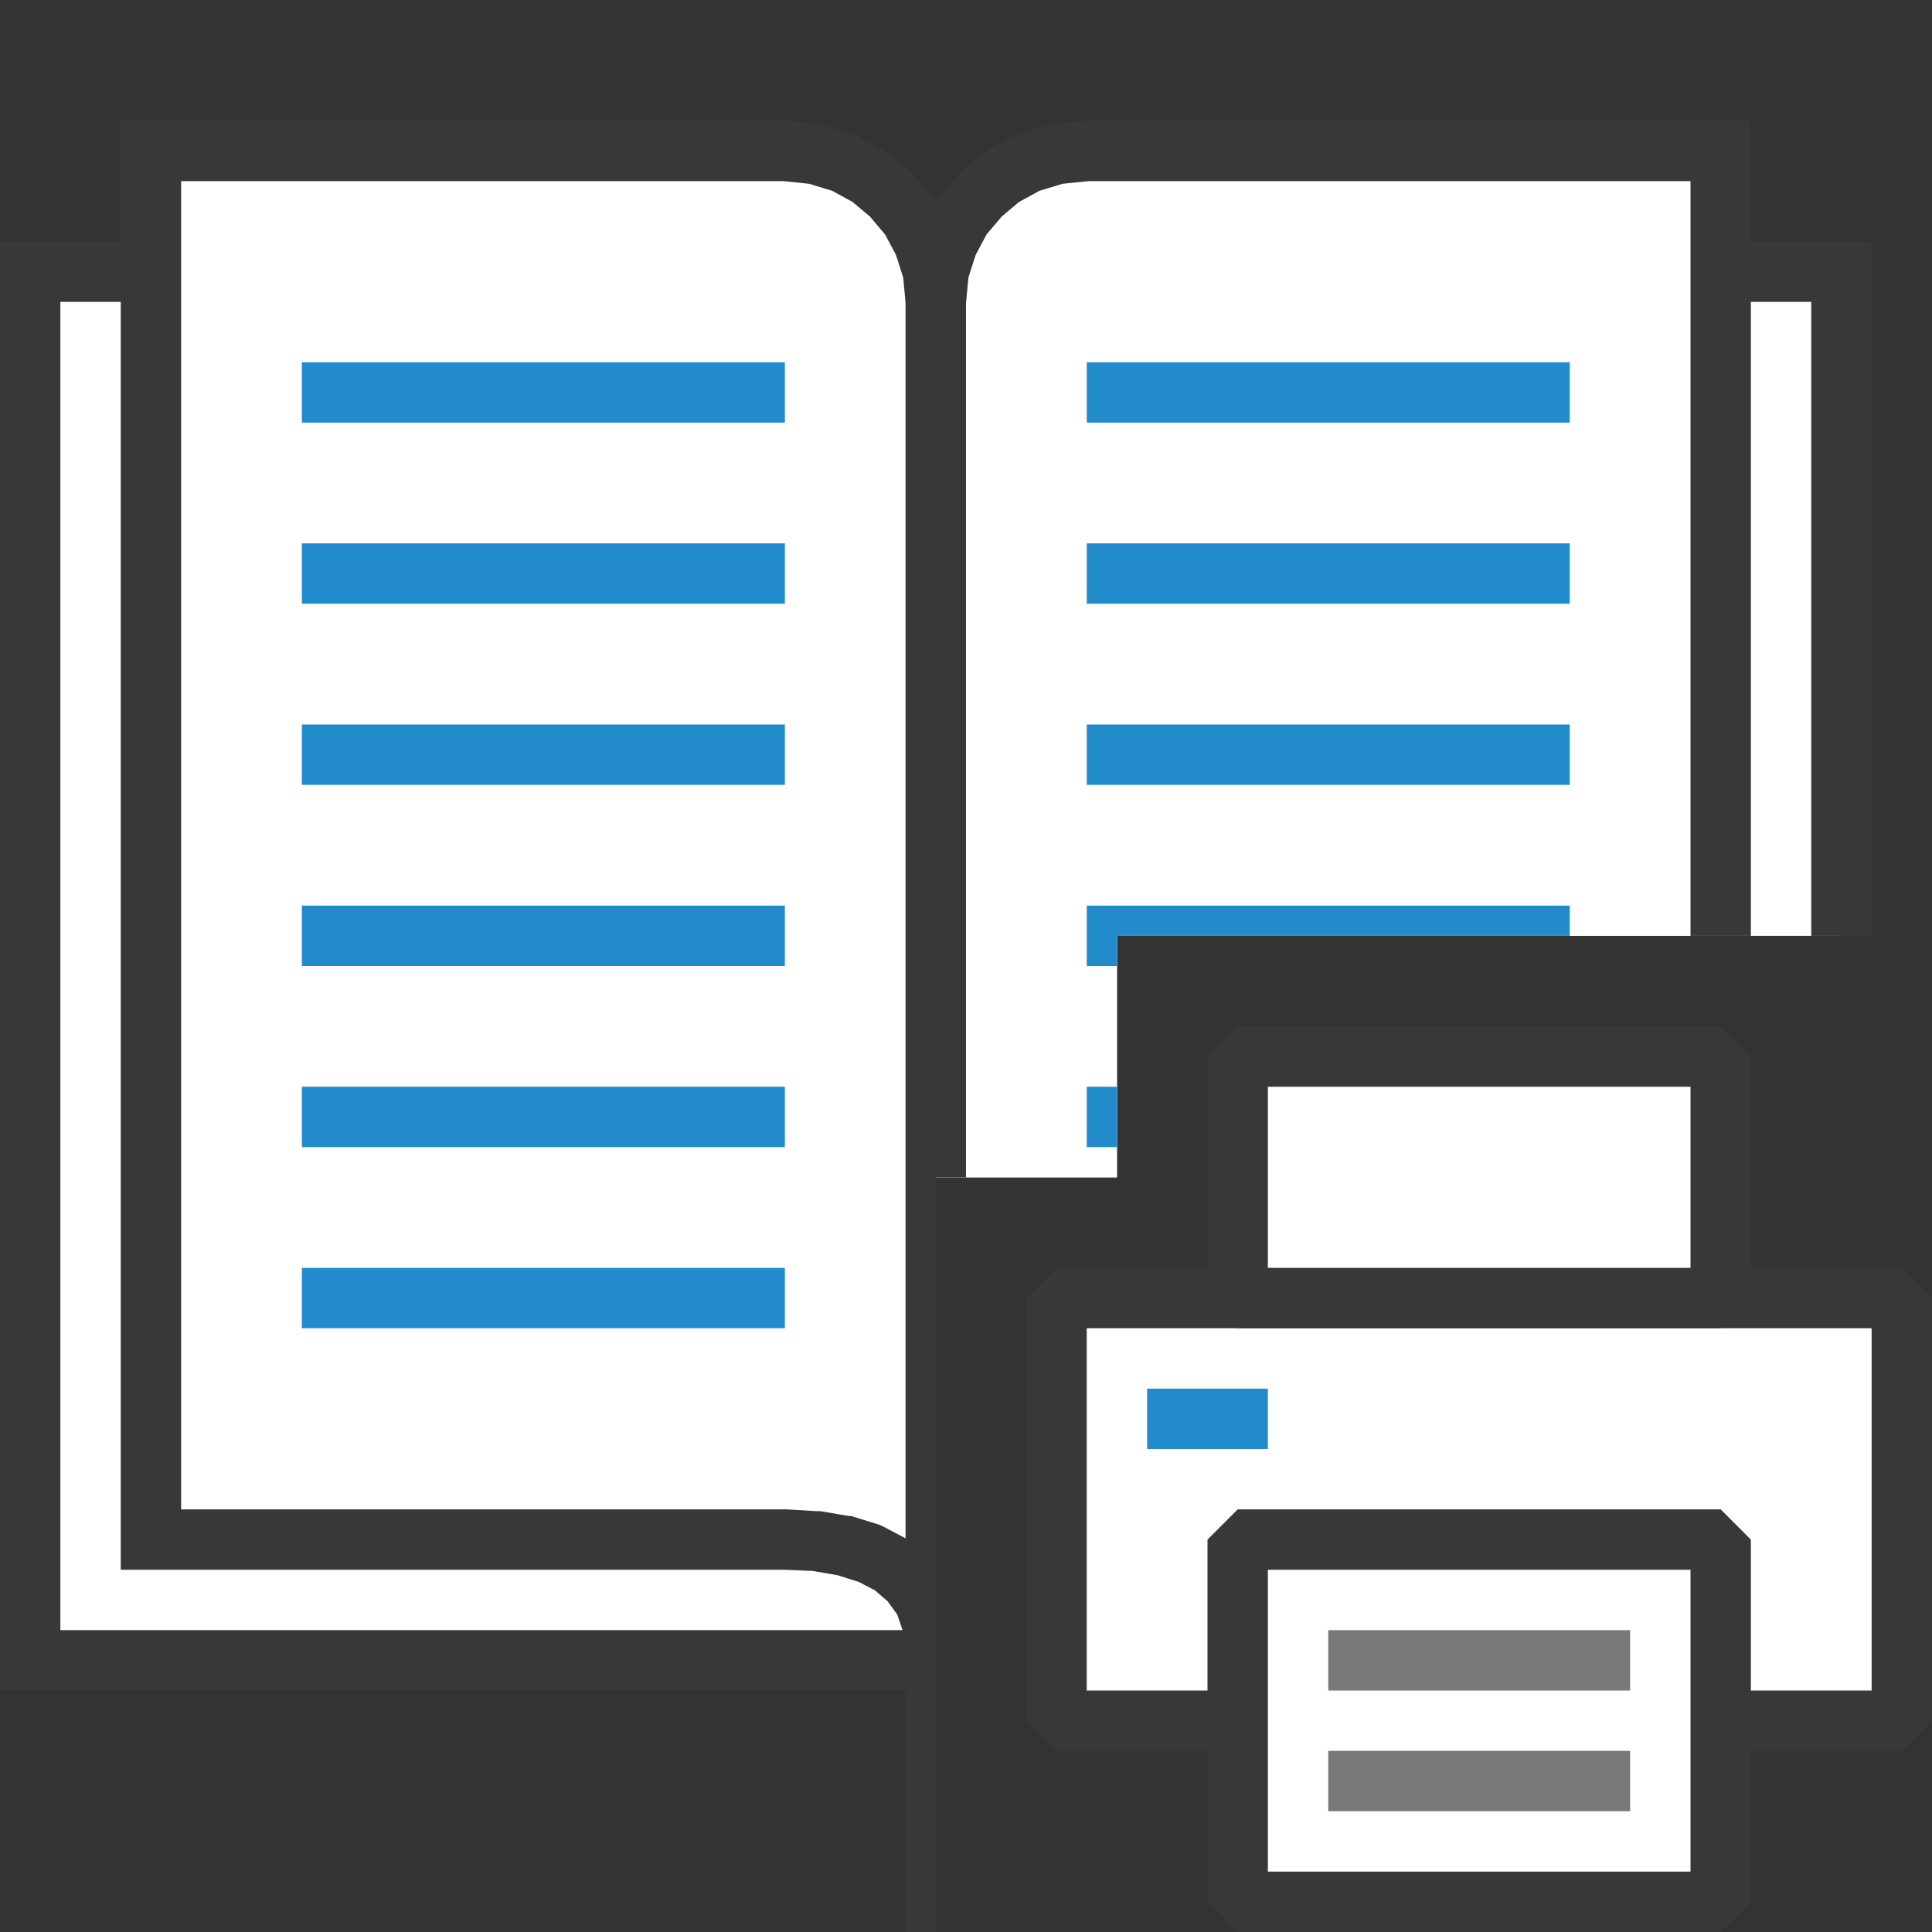 <?xml version="1.0" encoding="UTF-8"?>
<!DOCTYPE svg PUBLIC "-//W3C//DTD SVG 1.1//EN" "http://www.w3.org/Graphics/SVG/1.1/DTD/svg11.dtd">
<svg version="1.1" id="Layer_1" xmlns="http://www.w3.org/2000/svg" xmlns:xlink="http://www.w3.org/1999/xlink" x="0px" y="0px" width="32px" height="32px" viewBox="0 0 32 32" enable-background="new 0 0 32 32" xml:space="preserve">
  <rect x="0" y="0" width="32" height="32" fill="#333333" stroke="none"/>
  <g id="main">
    <g id="icon">
      <path d="M0.5,27.5L15.5,27.5L15.5,19.5L18.5,19.5L18.5,15.5L30.5,15.5L30.5,4.5L0.5,4.5z" fill="#FFFFFF"/>
      <path d="M0,4.5L0,27.5L0,28L0.5,28L15.5,28L15.5,27L1,27L1,5L30,5L30,15.5L30.5,15.5L31,15.5L31,4.5L31,4L30.5,4L0.5,4L0,4z" fill="#383838"/>
      <path d="M2.5,25.5L13,25.5L13.51,25.53L13.98,25.6L14.41,25.73L14.78,25.93L15.08,26.18L15.31,26.51L15.45,26.92L15.5,27.4L15.5,19.5L15.5,5L15.45,4.497L15.3,4.028L15.07,3.603L14.77,3.231L14.4,2.928L13.97,2.697L13.5,2.55L13,2.5L2.5,2.5z" fill="#FFFFFF"/>
      <path d="M2,2.5L2,25.5L2,26L2.5,26L12.99,26L13.46,26.02L13.87,26.09L14.22,26.2L14.49,26.34L14.7,26.52L14.86,26.74L14.96,27.03L15,27.45L15.48,32L15.5,32L15.5,30.5L15.5,19.5L16,19.5L16,5L16,4.975L16,4.95L15.95,4.447L15.94,4.397L15.93,4.347L15.78,3.878L15.77,3.831L15.74,3.788L15.51,3.363L15.49,3.322L15.46,3.284L15.15,2.913L15.12,2.878L15.09,2.847L14.72,2.541L14.68,2.509L14.64,2.488L14.21,2.256L14.17,2.234L14.12,2.219L13.65,2.072L13.6,2.059L13.55,2.053L13.05,2.003L13.03,2L13,2L2.5,2L2,2M12.98,3L13.4,3.044L13.78,3.159L14.12,3.344L14.41,3.588L14.66,3.884L14.84,4.222L14.96,4.597L15,5.025L15,25.48L14.64,25.29L14.6,25.27L14.55,25.25L14.13,25.12L14.1,25.11L14.06,25.11L13.59,25.03L13.56,25.03L13.53,25.03L13.03,25L13.01,25L13,25L3,25L3,3z" fill="#383838"/>
      <path d="M17.5,2.55L17.03,2.697L16.6,2.928L16.23,3.231L15.93,3.603L15.7,4.028L15.55,4.497L15.5,5L15.5,19.5L18.5,19.5L18.5,15.5L28.5,15.5L28.5,2.5L18,2.5z" fill="#FFFFFF"/>
      <path d="M17.95,2.003L17.45,2.053L17.4,2.059L17.35,2.072L16.88,2.219L16.83,2.234L16.79,2.256L16.36,2.488L16.32,2.509L16.28,2.541L15.91,2.847L15.88,2.878L15.85,2.913L15.54,3.284L15.51,3.322L15.49,3.363L15.26,3.788L15.23,3.831L15.22,3.878L15.07,4.347L15.06,4.397L15.05,4.447L15,4.95L15,4.975L15,5L15,27.4L15,32L15.5,32L15.5,30.5L15.5,19.5L16,19.5L16,5.025L16.04,4.597L16.16,4.222L16.34,3.884L16.59,3.588L16.88,3.344L17.22,3.159L17.6,3.044L18.03,3L28,3L28,15.5L29,15.5L29,2.5L29,2L28.5,2L18,2L17.98,2z" fill="#383838"/>
      <path d="M5,7L13,7L13,6L5,6M18,7L26,7L26,6L18,6M5,10L13,10L13,9L5,9M18,10L26,10L26,9L18,9M5,13L13,13L13,12L5,12M18,13L26,13L26,12L18,12M5,16L13,16L13,15L5,15M18,16L18.5,16L18.5,15.5L26,15.5L26,15L18,15M5,19L13,19L13,18L5,18M18,19L18.5,19L18.5,18L18,18M5,22L13,22L13,21L5,21z" fill="#228BCB"/>
    </g>
    <g id="overlay">
      <rect x="17.5" y="21.5" width="14" height="7" fill="#FFFFFF" stroke="#383838" stroke-width="1" stroke-miterlimit="1"/>
      <path d="M28.5,21.5h-8v-4h8V21.5zM28.5,25.5h-8v6h8V25.5z" fill="#FFFFFF" stroke="#383838" stroke-width="1" stroke-miterlimit="1"/>
      <path d="M22,27.5h5M22,29.5h5" fill="none" stroke="#787979" stroke-width="1" stroke-miterlimit="1"/>
      <rect x="19" y="23" width="2" height="1" fill="#238BCB"/>
    </g>
  </g>
</svg>
